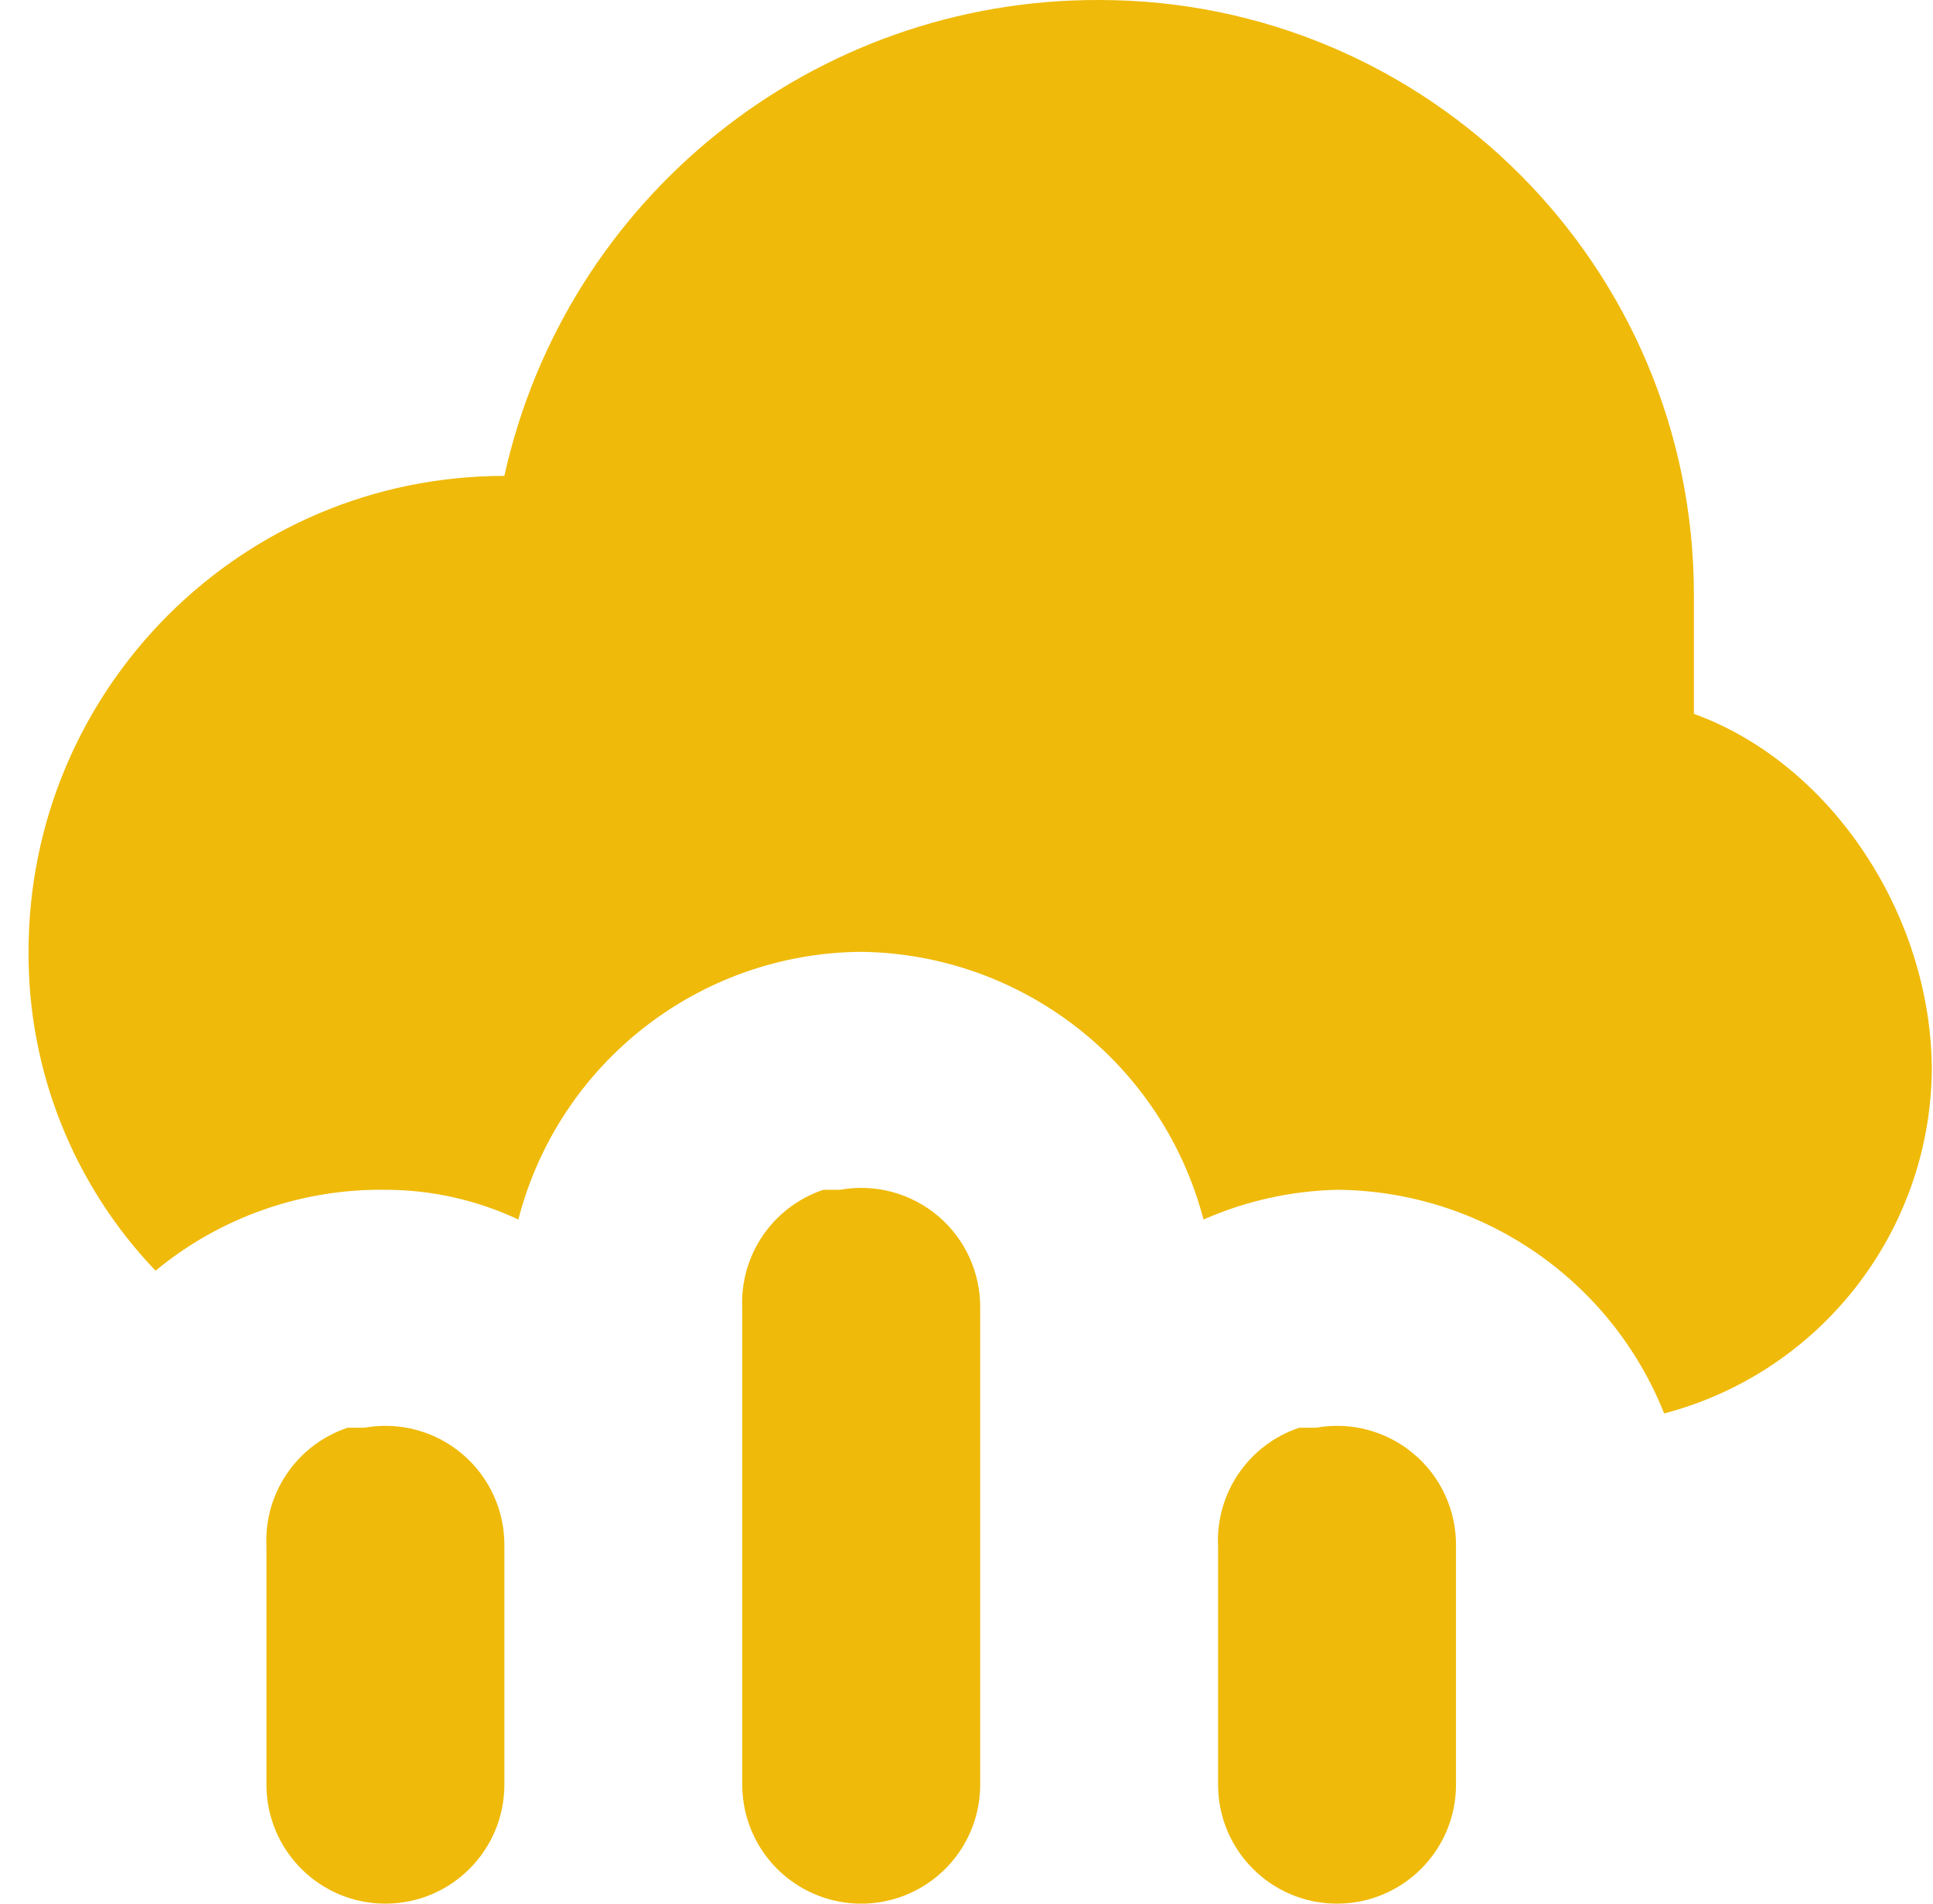 <?xml version="1.0" encoding="UTF-8"?>
<svg width="65px" height="64px" viewBox="0 0 65 64" version="1.1" xmlns="http://www.w3.org/2000/svg" xmlns:xlink="http://www.w3.org/1999/xlink">
    <title>Untitled</title>
    <g id="Page-1" stroke="none" stroke-width="1" fill="none" fill-rule="evenodd">
        <g id="rain" fill="#EFBA09" fill-rule="nonzero">
            <path d="M36.96,-0 C27.361,-0.03 19.038,6.629 16.96,16 C8.123,16 0.96,23.163 0.96,32 C0.94,35.992 2.471,39.835 5.23,42.72 C7.403,40.925 10.142,39.961 12.96,40 C14.505,40.001 16.032,40.342 17.43,41 C18.79,35.734 23.521,32.04 28.96,32 C34.384,32.07 39.094,35.753 40.47,41 C41.887,40.376 43.412,40.037 44.96,40 C49.814,40.037 54.163,43.01 55.96,47.52 C61.209,46.14 64.891,41.427 64.96,36 C64.96,30.8 61.6,25.68 56.96,24 L56.96,20 C56.96,8.954 48.006,-0 36.96,-0 L36.96,-0 Z M27.69,40 C25.985,40.568 24.868,42.205 24.96,44 L24.96,60 C24.96,61.429 25.722,62.75 26.96,63.464 C28.198,64.179 29.722,64.179 30.96,63.464 C32.198,62.75 32.96,61.429 32.96,60 L32.96,60 L32.96,44 C32.979,42.804 32.462,41.662 31.55,40.888 C30.638,40.113 29.427,39.788 28.25,40 L27.69,40 Z M11.69,48 C9.985,48.568 8.868,50.205 8.96,52 L8.96,60 C8.96,62.209 10.751,64 12.96,64 C15.169,64 16.96,62.209 16.96,60 L16.96,60 L16.96,52 C16.979,50.804 16.462,49.662 15.55,48.888 C14.638,48.113 13.427,47.788 12.25,48 L11.71,48 L11.69,48 Z M43.69,48 C41.985,48.568 40.868,50.205 40.96,52 L40.96,60 C40.96,62.209 42.751,64 44.96,64 C47.169,64 48.96,62.209 48.96,60 L48.96,52 C48.979,50.804 48.462,49.662 47.55,48.888 C46.638,48.113 45.427,47.788 44.25,48 L43.67,48 L43.69,48 Z" id="Shape"></path>
        </g>
    </g>
</svg>
